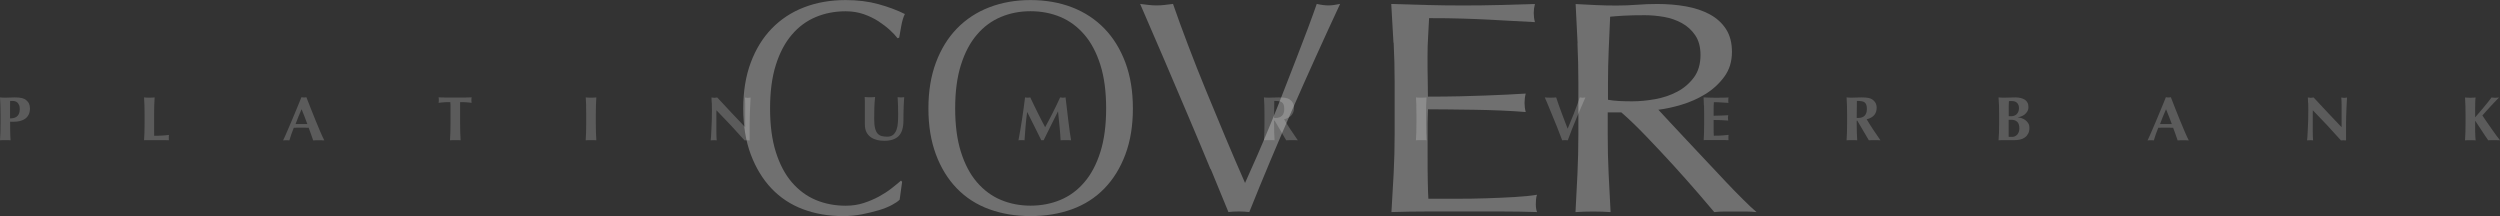 <?xml version="1.0" encoding="UTF-8"?>
<svg xmlns="http://www.w3.org/2000/svg" viewBox="0 0 383.18 33.11">
  <rect x="0" y="0" width="383.18" height="33.11" fill="#333333" stroke="none"/>
  <g isolation="isolate">
    <g id="_圖層_2" data-name="圖層 2">
      <g id="content">
        <g>
          <g opacity=".4">
            <g mix-blend-mode="lighten" opacity=".49">
              <path d="M.06,16.17c-.01-.41-.03-.82-.06-1.24,.11,.01,.23,.02,.37,.03s.28,.01,.44,.01c.23,0,.47,0,.72-.02,.25-.02,.49-.02,.73-.02,.47,0,.83,.03,1.1,.1,.26,.07,.47,.16,.62,.29,.21,.17,.37,.35,.46,.55s.15,.45,.15,.74c0,.36-.06,.68-.19,.94-.13,.26-.3,.47-.53,.64-.23,.16-.5,.28-.8,.36s-.65,.11-1.02,.11h-.5c0,.48,0,.95,.01,1.43,0,.47,.03,.95,.06,1.41-.11-.01-.23-.02-.37-.02H.37c-.13,0-.25,0-.37,.02,.03-.4,.05-.8,.06-1.21,.01-.41,.02-.88,.02-1.41v-1.3c0-.53,0-1-.02-1.41Zm2.88-.01c-.06-.17-.13-.3-.23-.4-.1-.1-.21-.17-.34-.22-.13-.04-.26-.07-.4-.07h-.33s-.06,0-.09,0c0,.46-.01,.91-.01,1.35,0,.44,0,.89,0,1.33,.16,0,.33-.02,.51-.05,.17-.03,.33-.1,.48-.2s.26-.24,.36-.43c.09-.18,.14-.43,.14-.74,0-.24-.03-.45-.08-.61Z" fill="#fff"/>
              <path d="M22.14,16.17c-.01-.41-.03-.82-.06-1.24,.11,.01,.23,.02,.37,.03,.13,0,.28,.01,.44,.01s.31,0,.44-.01,.25-.02,.37-.03c-.03,.41-.05,.83-.06,1.24-.01,.41-.02,.88-.02,1.41v1.3c0,.36,0,.71,0,1.05,0,.34,0,.63,.01,.88,.38,0,.75,0,1.13-.03,.38-.02,.75-.05,1.14-.1-.01,.07-.02,.13-.03,.19,0,.06,0,.14,0,.24s0,.18,0,.24c0,.06,.02,.11,.03,.14-.18,0-.4-.01-.66-.01-.26,0-.62,0-1.07,0h-1.56c-.15,0-.26,0-.34,0-.08,0-.14,0-.19,.01,.03-.4,.05-.8,.06-1.21,.01-.41,.02-.88,.02-1.41v-1.3c0-.53,0-1-.02-1.41Z" fill="#fff"/>
              <path d="M49.71,21.52c-.16-.01-.31-.02-.45-.02h-.84c-.14,0-.28,0-.42,.02-.11-.31-.21-.63-.33-.96s-.23-.65-.36-.98c-.21,0-.42-.01-.63-.01-.21,0-.42,0-.63,0-.17,0-.34,0-.51,0-.17,0-.34,0-.51,.01-.13,.32-.25,.65-.37,.98-.11,.32-.21,.64-.31,.96-.08-.01-.16-.02-.23-.02h-.47c-.08,0-.16,0-.26,.02,.08-.17,.18-.4,.32-.69,.13-.29,.28-.62,.43-.99,.16-.37,.33-.77,.51-1.19,.18-.42,.36-.85,.54-1.29,.18-.43,.36-.86,.53-1.28,.17-.42,.33-.81,.48-1.18,.07,.01,.13,.02,.19,.03s.12,.01,.19,.01,.13,0,.19-.01c.06,0,.12-.02,.19-.03,.21,.54,.44,1.12,.68,1.74,.24,.62,.48,1.23,.73,1.82,.24,.6,.48,1.16,.71,1.7,.23,.54,.44,.99,.63,1.36Zm-3.49-4.77c-.17,.38-.33,.76-.48,1.13s-.3,.75-.44,1.14h1.81c-.14-.39-.29-.77-.43-1.14-.14-.37-.29-.75-.45-1.13Z" fill="#fff"/>
              <path d="M69.04,15.98c0-.15-.01-.26-.02-.33-.1,0-.22,0-.37,0-.14,0-.3,.01-.46,.02-.16,0-.33,.02-.5,.04-.17,.02-.33,.03-.47,.05,.01-.07,.02-.14,.03-.21,0-.07,.01-.14,.01-.21s0-.14-.01-.21c0-.07-.02-.14-.03-.21,.22,0,.43,.01,.61,.02,.18,0,.37,.01,.55,.01,.19,0,.39,0,.61,0,.22,0,.49,0,.79,0s.57,0,.79,0c.22,0,.42,0,.61,0,.18,0,.36,0,.54-.01,.17,0,.36-.01,.57-.02-.01,.07-.02,.14-.03,.21,0,.07-.01,.14-.01,.21s0,.14,.01,.21c0,.07,.02,.14,.03,.21-.13-.02-.28-.04-.44-.05-.16-.02-.33-.03-.49-.04-.16,0-.31-.02-.46-.02-.14,0-.27,0-.37,0,0,.03-.01,.08-.01,.13,0,.06,0,.12,0,.2v2.9c0,.53,0,1,.02,1.41,.01,.41,.03,.81,.06,1.21-.11-.01-.23-.02-.37-.02h-.89c-.13,0-.25,0-.37,.02,.03-.4,.05-.8,.06-1.21s.02-.88,.02-1.41v-2.39c0-.18,0-.35,0-.51Z" fill="#fff"/>
              <path d="M89.84,16.17c-.01-.41-.03-.82-.06-1.24,.11,.01,.23,.02,.37,.03,.13,0,.28,.01,.44,.01s.31,0,.44-.01,.25-.02,.37-.03c-.03,.41-.05,.83-.06,1.24-.01,.41-.02,.88-.02,1.41v1.3c0,.53,0,1,.02,1.41,.01,.41,.03,.81,.06,1.21-.11-.01-.23-.02-.37-.02h-.89c-.13,0-.25,0-.37,.02,.03-.4,.05-.8,.06-1.21,.01-.41,.02-.88,.02-1.41v-1.3c0-.53,0-1-.02-1.41Z" fill="#fff"/>
              <path d="M109.08,15.73c-.01-.3-.02-.56-.03-.79,.18,.03,.33,.05,.44,.05s.26-.02,.44-.05c.72,.77,1.43,1.53,2.13,2.28,.7,.75,1.42,1.5,2.16,2.28v-1.76c0-.31,0-.62,0-.92,0-.3,0-.58,0-.84,0-.25,0-.47-.02-.66s-.02-.31-.03-.37c.18,.03,.33,.05,.44,.05s.26-.02,.44-.05c-.03,.58-.06,1.1-.08,1.57s-.04,.91-.05,1.32c-.01,.41-.02,.82-.02,1.23,0,.4,0,.84,0,1.3v1.15c-.13-.01-.27-.02-.4-.02s-.27,0-.38,.02c-1.36-1.53-2.79-3.07-4.31-4.62,0,.19-.01,.37-.01,.55,0,.19,0,.37,0,.56v1.11c0,.38,0,.71,0,.98,0,.27,0,.49,.01,.68,0,.19,.01,.34,.02,.45,0,.12,.01,.21,.02,.28-.08-.01-.16-.02-.24-.02h-.23c-.15,0-.3,0-.45,.02,.01-.05,.03-.23,.05-.54s.04-.69,.06-1.14c.02-.45,.04-.94,.06-1.46,.02-.53,.02-1.03,.02-1.52,0-.44,0-.81-.02-1.11Z" fill="#fff"/>
              <path d="M134.38,21.43c-.37-.09-.68-.23-.95-.43-.27-.2-.48-.46-.64-.77-.15-.32-.23-.7-.23-1.15,0-.25,0-.48,0-.68,0-.2,0-.39,0-.56s0-.34,0-.5c0-.16,0-.32,0-.5,0-.52,0-.93,0-1.25,0-.32-.02-.56-.03-.72,.13,.01,.27,.02,.4,.03,.14,0,.27,.01,.4,.01s.27,0,.4-.01c.14,0,.27-.02,.4-.03-.07,.62-.11,1.19-.12,1.73-.01,.53-.02,1.07-.02,1.62,0,.58,.04,1.05,.13,1.41s.21,.63,.38,.83c.17,.19,.37,.32,.62,.39,.24,.06,.53,.1,.85,.1,.39,0,.7-.1,.93-.29,.22-.19,.39-.45,.51-.77,.11-.32,.19-.68,.21-1.09,.03-.41,.04-.84,.04-1.29s0-.88-.02-1.31c-.01-.44-.03-.87-.06-1.31,.09,.01,.18,.02,.27,.03s.16,.01,.24,.01c.09,0,.17,0,.25-.01s.16-.02,.25-.03c-.01,.14-.03,.33-.04,.56-.01,.24-.03,.51-.04,.82-.01,.31-.02,.65-.03,1.02s-.01,.77-.01,1.18c0,1.11-.25,1.9-.74,2.39-.49,.48-1.22,.72-2.17,.72-.42,0-.81-.04-1.18-.13Z" fill="#fff"/>
              <path d="M157.19,19.36c-.05,.71-.11,1.43-.16,2.14-.08-.01-.16-.02-.24-.02h-.46c-.08,0-.15,0-.23,.02,.21-1.1,.4-2.19,.56-3.27,.16-1.08,.32-2.18,.45-3.3,.07,.01,.14,.02,.2,.03,.06,0,.13,.01,.2,.01,.06,0,.12,0,.19-.01s.13-.02,.21-.03c.18,.38,.36,.77,.56,1.17,.19,.4,.39,.79,.58,1.18s.39,.78,.58,1.15c.19,.38,.38,.73,.56,1.07,.39-.71,.79-1.46,1.18-2.24,.39-.78,.77-1.56,1.12-2.33,.16,.03,.31,.05,.42,.05,.11,0,.25-.02,.41-.05,.07,.55,.14,1.14,.21,1.77,.08,.63,.15,1.25,.22,1.85,.07,.6,.14,1.16,.22,1.69,.07,.52,.14,.94,.2,1.26-.13-.01-.27-.02-.4-.02h-.8c-.14,0-.28,0-.41,.02-.03-.66-.09-1.37-.16-2.13-.08-.76-.15-1.52-.23-2.28h-.02c-.38,.75-.74,1.49-1.11,2.22-.36,.73-.72,1.46-1.08,2.19-.03,0-.06-.01-.09-.01-.03,0-.06,0-.09,0s-.06,0-.09,0c-.03,0-.06,0-.09,.01-.36-.71-.71-1.43-1.06-2.14-.35-.71-.72-1.44-1.09-2.17h-.02c-.11,.73-.18,1.46-.24,2.17Z" fill="#fff"/>
            </g>
            <g mix-blend-mode="lighten" opacity=".49">
              <path d="M195.28,18.49v.39c0,.53,0,1,.02,1.41,.01,.41,.03,.81,.06,1.21-.11-.01-.23-.02-.37-.02h-.89c-.13,0-.25,0-.37,.02,.03-.4,.05-.8,.06-1.21,.01-.41,.02-.88,.02-1.41v-1.3c0-.53,0-1-.02-1.41-.01-.41-.03-.82-.06-1.24,.11,.01,.23,.02,.37,.03,.13,0,.28,.01,.44,.01,.18,0,.38,0,.61-.02,.23-.02,.51-.02,.84-.02,.25,0,.46,0,.64,.02,.18,.01,.33,.03,.46,.06,.13,.03,.24,.06,.34,.1s.19,.09,.27,.15c.2,.14,.35,.31,.47,.52,.11,.21,.17,.45,.17,.74,0,.47-.13,.84-.39,1.14-.26,.29-.64,.5-1.14,.62,.32,.54,.65,1.08,1.02,1.62s.72,1.07,1.09,1.6c-.15-.01-.3-.02-.44-.02h-.89c-.15,0-.3,0-.45,.02l-1.77-3.01h-.09Zm1.47-2.43c-.06-.17-.15-.29-.27-.38-.12-.09-.28-.14-.47-.17-.19-.03-.43-.04-.7-.04-.02,.87-.03,1.73-.03,2.6,.04,0,.08,.01,.11,.01,.04,0,.07,0,.1,0,.43,0,.77-.11,1-.34,.23-.23,.35-.57,.35-1.03,0-.28-.03-.5-.09-.67Z" fill="#fff"/>
              <path d="M217.09,16.17c-.01-.41-.03-.82-.06-1.24,.11,.01,.23,.02,.37,.03,.13,0,.28,.01,.44,.01s.31,0,.44-.01,.25-.02,.37-.03c-.03,.41-.05,.83-.06,1.24-.01,.41-.02,.88-.02,1.41v1.3c0,.53,0,1,.02,1.41,.01,.41,.03,.81,.06,1.21-.11-.01-.23-.02-.37-.02h-.89c-.13,0-.25,0-.37,.02,.03-.4,.05-.8,.06-1.21,.01-.41,.02-.88,.02-1.41v-1.3c0-.53,0-1-.02-1.41Z" fill="#fff"/>
              <path d="M241.27,17.29c.32-.82,.61-1.6,.87-2.36,.16,.03,.31,.05,.43,.05s.27-.02,.43-.05c-.16,.38-.36,.83-.59,1.36s-.47,1.09-.72,1.68c-.25,.59-.5,1.2-.74,1.81-.24,.61-.46,1.19-.65,1.72-.13-.01-.28-.02-.43-.02s-.3,0-.43,.02c-.1-.25-.22-.56-.36-.93-.14-.36-.29-.75-.45-1.16-.16-.41-.33-.83-.51-1.25-.18-.43-.35-.84-.51-1.24s-.32-.77-.46-1.11c-.14-.34-.27-.64-.38-.88,.15,.01,.3,.02,.45,.03s.29,.01,.44,.01,.29,0,.43-.01,.29-.02,.43-.03c.11,.36,.24,.73,.38,1.13,.14,.4,.29,.8,.44,1.21,.15,.41,.31,.82,.47,1.24,.16,.41,.32,.82,.47,1.22,.34-.81,.67-1.62,1-2.44Z" fill="#fff"/>
              <path d="M261.16,16.17c-.01-.41-.03-.82-.05-1.24,.3,0,.59,.02,.88,.03,.29,.01,.58,.02,.88,.02,.49,0,.92,0,1.3-.01s.63-.02,.77-.03c-.03,.1-.04,.24-.04,.4,0,.1,0,.18,0,.24,0,.06,.02,.12,.03,.19-.19-.01-.4-.03-.63-.04-.23-.01-.45-.03-.66-.04-.21-.01-.41-.02-.58-.03-.17,0-.29,0-.37,0-.03,.35-.04,.7-.04,1.04s0,.69,0,1.04c.43,0,.81-.02,1.16-.03,.35-.01,.71-.03,1.08-.05-.02,.11-.03,.19-.04,.25,0,.06,0,.12,0,.18,0,.05,0,.1,.01,.16,0,.05,.02,.13,.03,.23-.75-.06-1.5-.09-2.24-.09,0,.2,0,.41,0,.61s0,.41,0,.61c0,.41,0,.81,.03,1.19,.38,0,.75,0,1.13-.03s.75-.05,1.14-.1c-.01,.07-.02,.13-.03,.19,0,.06,0,.14,0,.24s0,.18,0,.24c0,.06,.02,.11,.03,.14-.18,0-.4-.01-.66-.01-.26,0-.62,0-1.07,0h-1.56c-.15,0-.26,0-.34,0-.08,0-.14,0-.19,.01,.02-.4,.04-.8,.05-1.21s.02-.88,.02-1.41v-1.3c0-.53,0-1-.02-1.41Z" fill="#fff"/>
              <path d="M284.58,18.49v.39c0,.53,0,1,.02,1.41,.01,.41,.03,.81,.06,1.21-.11-.01-.23-.02-.37-.02h-.89c-.13,0-.25,0-.37,.02,.03-.4,.05-.8,.06-1.21,.01-.41,.02-.88,.02-1.41v-1.3c0-.53,0-1-.02-1.41-.01-.41-.03-.82-.06-1.24,.11,.01,.23,.02,.37,.03,.13,0,.28,.01,.44,.01,.18,0,.38,0,.61-.02,.23-.02,.51-.02,.84-.02,.25,0,.46,0,.64,.02,.18,.01,.33,.03,.46,.06,.13,.03,.24,.06,.34,.1s.19,.09,.27,.15c.2,.14,.35,.31,.47,.52,.11,.21,.17,.45,.17,.74,0,.47-.13,.84-.39,1.14-.26,.29-.64,.5-1.14,.62,.32,.54,.65,1.08,1.02,1.62,.36,.54,.72,1.07,1.09,1.6-.15-.01-.3-.02-.44-.02h-.89c-.15,0-.3,0-.45,.02l-1.77-3.01h-.09Zm1.47-2.43c-.06-.17-.15-.29-.27-.38-.12-.09-.28-.14-.47-.17-.19-.03-.43-.04-.7-.04-.02,.87-.03,1.73-.03,2.6,.04,0,.08,.01,.11,.01,.04,0,.07,0,.1,0,.43,0,.77-.11,1-.34,.23-.23,.35-.57,.35-1.03,0-.28-.03-.5-.09-.67Z" fill="#fff"/>
              <path d="M306.39,16.17c-.01-.41-.04-.82-.07-1.24,.11,.01,.23,.02,.37,.03,.13,0,.28,.01,.44,.01,.28,0,.58,0,.89-.02,.31-.02,.61-.02,.89-.02s.57,.03,.81,.09,.45,.15,.63,.26c.18,.12,.31,.27,.41,.46,.1,.19,.14,.41,.14,.67s-.06,.49-.17,.67-.25,.34-.41,.47c-.16,.12-.34,.22-.53,.29-.19,.07-.36,.12-.51,.14v.02c.15,0,.33,.04,.53,.1,.2,.06,.4,.15,.58,.28,.18,.13,.34,.29,.47,.49,.13,.2,.19,.44,.19,.73,0,.34-.06,.64-.19,.88-.13,.24-.3,.44-.51,.59-.21,.15-.46,.26-.73,.32s-.56,.09-.86,.09c-.26,0-.51,0-.73,0-.23,0-.46,0-.71,0h-.55c-.19,0-.34,0-.45,.02,.03-.4,.05-.8,.07-1.21,.01-.41,.02-.88,.02-1.41v-1.3c0-.53,0-1-.02-1.41Zm3,0c-.04-.14-.1-.25-.18-.35-.09-.1-.19-.18-.33-.24s-.3-.09-.49-.09c-.14,0-.25,0-.3,0-.06,0-.12,.01-.18,.02-.01,.24-.02,.47-.03,.72,0,.24,0,.45,0,.61s0,.34,0,.49c0,.16,0,.32,0,.48h.44c.14,0,.27-.03,.41-.08s.25-.13,.36-.22c.11-.1,.19-.22,.26-.38s.1-.33,.1-.54c0-.15-.02-.3-.05-.44Zm-.19,2.52c-.21-.22-.51-.33-.9-.33-.09,0-.17,0-.24,0-.07,0-.13,0-.19,0,0,.13,0,.27,0,.42,0,.14,0,.31,0,.51,0,.15,0,.31,0,.47,0,.16,0,.32,0,.47s0,.29,0,.42c0,.13,0,.23,0,.32,.09,0,.18,.01,.26,.01,.08,0,.17,0,.29,0,.14,0,.28-.03,.41-.09,.13-.06,.25-.14,.35-.25,.1-.11,.18-.25,.24-.41s.09-.34,.09-.55c0-.45-.1-.78-.31-1Z" fill="#fff"/>
              <path d="M335.48,21.52c-.16-.01-.31-.02-.45-.02h-.84c-.14,0-.28,0-.42,.02-.11-.31-.21-.63-.33-.96s-.23-.65-.36-.98c-.21,0-.42-.01-.63-.01-.21,0-.42,0-.63,0-.17,0-.34,0-.51,0-.17,0-.34,0-.51,.01-.13,.32-.25,.65-.37,.98-.11,.32-.21,.64-.31,.96-.08-.01-.16-.02-.23-.02h-.47c-.08,0-.16,0-.26,.02,.08-.17,.18-.4,.32-.69,.13-.29,.28-.62,.43-.99,.16-.37,.33-.77,.51-1.19,.18-.42,.36-.85,.54-1.29,.18-.43,.36-.86,.53-1.28,.17-.42,.33-.81,.48-1.18,.07,.01,.13,.02,.19,.03s.12,.01,.19,.01,.13,0,.19-.01c.06,0,.12-.02,.19-.03,.21,.54,.44,1.12,.68,1.74,.24,.62,.48,1.23,.73,1.82,.24,.6,.48,1.16,.71,1.7s.44,.99,.63,1.36Zm-3.49-4.77c-.17,.38-.33,.76-.48,1.13s-.3,.75-.44,1.14h1.81c-.14-.39-.29-.77-.43-1.14-.14-.37-.29-.75-.45-1.13Z" fill="#fff"/>
              <path d="M353.76,15.73c-.01-.3-.02-.56-.03-.79,.18,.03,.33,.05,.44,.05s.26-.02,.44-.05c.72,.77,1.43,1.53,2.13,2.28,.7,.75,1.42,1.5,2.16,2.28v-1.76c0-.31,0-.62,0-.92,0-.3,0-.58,0-.84,0-.25,0-.47-.02-.66s-.02-.31-.03-.37c.18,.03,.33,.05,.44,.05s.26-.02,.44-.05c-.03,.58-.06,1.1-.08,1.57-.02,.47-.04,.91-.05,1.32-.01,.41-.02,.82-.02,1.23,0,.4,0,.84,0,1.3v1.15c-.13-.01-.27-.02-.4-.02s-.27,0-.38,.02c-1.36-1.53-2.79-3.07-4.31-4.62,0,.19-.01,.37-.01,.55,0,.19,0,.37,0,.56v1.11c0,.38,0,.71,0,.98,0,.27,0,.49,.01,.68,0,.19,.01,.34,.02,.45,0,.12,.01,.21,.02,.28-.08-.01-.16-.02-.24-.02h-.23c-.15,0-.3,0-.45,.02,.01-.05,.03-.23,.05-.54s.04-.69,.06-1.14c.02-.45,.04-.94,.06-1.46,.02-.53,.02-1.03,.02-1.52,0-.44,0-.81-.02-1.11Z" fill="#fff"/>
              <path d="M379.38,20.32c0,.5,.03,.89,.07,1.19-.11-.01-.23-.02-.37-.02h-.89c-.13,0-.25,0-.37,.02,.03-.4,.05-.8,.06-1.21,.01-.41,.02-.88,.02-1.41v-1.3c0-.53,0-1-.02-1.41-.01-.41-.03-.82-.06-1.24,.11,.01,.23,.02,.37,.03s.28,.01,.44,.01,.31,0,.44-.01,.25-.02,.37-.03c-.03,.19-.05,.48-.06,.86s-.01,.81-.01,1.27v.92c.22-.25,.46-.53,.72-.84,.26-.3,.5-.6,.74-.88,.24-.29,.45-.55,.64-.79,.19-.24,.33-.42,.41-.54,.09,.01,.18,.02,.28,.03,.09,0,.18,.01,.28,.01s.19,0,.28-.01,.2-.02,.31-.03c-.11,.11-.28,.28-.51,.53-.23,.24-.48,.5-.74,.78s-.51,.55-.75,.82c-.24,.26-.42,.47-.55,.63,.21,.31,.44,.66,.7,1.03,.26,.38,.51,.74,.77,1.1,.25,.36,.49,.69,.71,.99,.22,.3,.39,.53,.52,.68-.19-.01-.36-.02-.51-.02h-.87c-.14,0-.28,0-.43,.02-.34-.48-.66-.98-.99-1.48-.32-.5-.65-1-.99-1.5h-.02c0,.69,0,1.29,0,1.79Z" fill="#fff"/>
            </g>
          </g>
          <g opacity=".3">
            <path d="M136.7,31.42c-.54,.29-1.2,.56-1.97,.79-.77,.23-1.63,.44-2.57,.63-.95,.19-1.94,.28-2.97,.28-2.2,0-4.24-.35-6.11-1.05-1.87-.7-3.48-1.76-4.83-3.18-1.35-1.42-2.41-3.17-3.18-5.22-.77-2.06-1.15-4.4-1.15-7.04s.38-4.98,1.15-7.04c.77-2.06,1.84-3.8,3.22-5.22,1.38-1.42,3.03-2.51,4.96-3.25,1.92-.74,4.04-1.11,6.36-1.11,1.84,0,3.52,.21,5.04,.63,1.52,.42,2.87,.92,4.04,1.51-.22,.43-.4,1.02-.54,1.76-.14,.74-.25,1.36-.33,1.86l-.25,.09c-.28-.37-.67-.79-1.17-1.25-.5-.46-1.09-.91-1.76-1.35-.67-.43-1.42-.8-2.26-1.09-.84-.29-1.76-.44-2.76-.44-1.65,0-3.17,.29-4.58,.88-1.41,.59-2.64,1.49-3.68,2.72-1.05,1.22-1.86,2.77-2.45,4.64-.59,1.87-.88,4.09-.88,6.66s.29,4.79,.88,6.66c.59,1.87,1.4,3.42,2.45,4.64,1.05,1.22,2.27,2.13,3.68,2.72,1.41,.59,2.94,.88,4.58,.88,1,0,1.93-.14,2.78-.42,.85-.28,1.63-.61,2.34-1,.71-.39,1.35-.8,1.92-1.25,.57-.45,1.05-.84,1.44-1.18l.17,.19-.38,2.74c-.25,.25-.65,.52-1.19,.81Z" fill="#fff"/>
            <path d="M143.45,9.59c.77-2.06,1.84-3.8,3.22-5.22,1.38-1.42,3.03-2.51,4.96-3.25,1.92-.74,4.03-1.11,6.32-1.11s4.44,.37,6.36,1.11c1.92,.74,3.58,1.83,4.96,3.25,1.38,1.42,2.45,3.17,3.22,5.22,.77,2.06,1.15,4.4,1.15,7.04s-.38,4.98-1.15,7.04c-.77,2.06-1.84,3.8-3.22,5.22-1.38,1.42-3.03,2.48-4.96,3.18-1.93,.7-4.05,1.05-6.36,1.05s-4.39-.35-6.32-1.05c-1.93-.7-3.58-1.76-4.96-3.18-1.38-1.42-2.46-3.17-3.22-5.22-.77-2.06-1.15-4.4-1.15-7.04s.38-4.98,1.15-7.04Zm25.21,.37c-.59-1.87-1.4-3.42-2.45-4.64-1.05-1.22-2.27-2.13-3.68-2.72-1.41-.59-2.94-.88-4.58-.88s-3.13,.29-4.54,.88c-1.41,.59-2.64,1.49-3.68,2.72-1.05,1.22-1.86,2.77-2.45,4.64-.59,1.87-.88,4.09-.88,6.66s.29,4.79,.88,6.66c.59,1.87,1.4,3.42,2.45,4.64,1.05,1.22,2.27,2.13,3.68,2.72,1.41,.59,2.92,.88,4.54,.88s3.17-.29,4.58-.88c1.41-.59,2.64-1.49,3.68-2.72,1.05-1.22,1.86-2.77,2.45-4.64,.59-1.87,.88-4.09,.88-6.66s-.29-4.79-.88-6.66Z" fill="#fff"/>
            <path d="M185.53,25.91c-1.06-2.57-2.2-5.28-3.41-8.13-1.21-2.85-2.45-5.76-3.72-8.73-1.27-2.97-2.49-5.79-3.65-8.45,.45,.06,.89,.12,1.31,.16,.42,.05,.82,.07,1.21,.07s.79-.02,1.21-.07c.42-.05,.85-.1,1.31-.16,.71,2.04,1.49,4.19,2.35,6.43,.85,2.25,1.76,4.53,2.71,6.85,.95,2.32,1.93,4.68,2.93,7.06,1,2.38,2.01,4.75,3.05,7.1,.58-1.27,1.21-2.69,1.89-4.25,.68-1.56,1.36-3.19,2.06-4.88,.69-1.69,1.38-3.41,2.05-5.15,.68-1.75,1.33-3.43,1.96-5.04,.63-1.61,1.2-3.11,1.72-4.5,.52-1.39,.95-2.6,1.31-3.62,.71,.16,1.31,.23,1.79,.23s1.08-.08,1.79-.23c-2.51,5.39-4.93,10.73-7.25,16.02-2.32,5.29-4.55,10.59-6.67,15.88-.52-.06-1.05-.09-1.6-.09-.65,0-1.18,.03-1.6,.09-.74-1.83-1.64-4.02-2.71-6.59Z" fill="#fff"/>
            <path d="M213.58,6.55c-.1-1.98-.22-3.96-.34-5.94,1.85,.06,3.69,.12,5.52,.16,1.83,.05,3.67,.07,5.52,.07s3.68-.02,5.49-.07c1.81-.05,3.64-.1,5.49-.16-.12,.46-.18,.93-.18,1.39s.06,.93,.18,1.39c-1.32-.06-2.52-.12-3.61-.19-1.09-.06-2.24-.12-3.45-.19-1.21-.06-2.54-.12-3.98-.16-1.44-.05-3.17-.07-5.18-.07-.04,.99-.09,1.94-.15,2.83-.06,.9-.09,1.92-.09,3.07,0,1.21,0,2.38,.03,3.53,.02,1.15,.03,2.01,.03,2.6,1.81,0,3.43-.02,4.87-.05,1.44-.03,2.75-.07,3.95-.12,1.19-.05,2.29-.09,3.3-.14,1.01-.05,1.96-.1,2.87-.16-.12,.46-.18,.94-.18,1.44,0,.46,.06,.93,.18,1.39-1.07-.09-2.31-.17-3.73-.23-1.42-.06-2.84-.1-4.25-.12-1.42-.02-2.76-.03-4.01-.05-1.25-.02-2.25-.02-2.99-.02,0,.28-.01,.58-.03,.91-.02,.33-.03,.74-.03,1.23v4.6c0,1.76,0,3.22,.03,4.37,.02,1.15,.05,2.01,.09,2.6h4.32c1.56,0,3.09-.02,4.59-.07,1.5-.05,2.92-.11,4.26-.19,1.34-.08,2.5-.19,3.48-.35-.08,.22-.13,.46-.15,.72-.02,.26-.03,.5-.03,.72,0,.5,.06,.9,.19,1.21-1.85-.06-3.69-.09-5.52-.09h-11.19c-1.85,0-3.72,.03-5.61,.09,.12-1.98,.24-3.95,.34-5.92,.1-1.97,.15-3.97,.15-6.01v-7.99c0-2.04-.05-4.06-.15-6.04Z" fill="#fff"/>
            <path d="M241.8,6.63c-.09-1.97-.19-3.97-.3-6.01,1.06,.06,2.11,.12,3.13,.16,1.03,.05,2.07,.07,3.13,.07s2.11-.04,3.13-.12c1.03-.08,2.07-.12,3.13-.12,1.54,0,3,.12,4.4,.37,1.39,.25,2.61,.66,3.66,1.23,1.04,.57,1.87,1.32,2.47,2.25,.6,.93,.91,2.09,.91,3.48,0,1.49-.39,2.76-1.18,3.83-.79,1.07-1.75,1.95-2.89,2.65-1.14,.7-2.36,1.24-3.66,1.63-1.3,.39-2.48,.64-3.55,.77,.44,.46,1.04,1.11,1.81,1.95,.77,.84,1.63,1.76,2.58,2.76,.95,1.01,1.94,2.06,2.97,3.16,1.03,1.1,2.01,2.15,2.97,3.16,.95,1.01,1.85,1.93,2.69,2.76,.84,.84,1.52,1.47,2.03,1.9-.55-.06-1.1-.09-1.65-.09h-3.24c-.55,0-1.08,.03-1.59,.09-.55-.65-1.38-1.63-2.5-2.93-1.12-1.3-2.36-2.69-3.71-4.18-1.36-1.49-2.74-2.96-4.15-4.43-1.41-1.47-2.7-2.72-3.88-3.74h-2.09v3.39c0,2.04,.04,4.06,.14,6.04,.09,1.98,.19,3.93,.3,5.85-.84-.06-1.74-.09-2.69-.09s-1.85,.03-2.69,.09c.11-1.92,.21-3.87,.3-5.85,.09-1.98,.14-3.99,.14-6.04v-7.99c0-2.04-.05-4.05-.14-6.01Zm6.32,8.85c.6,.03,1.27,.05,2.01,.05,1.14,0,2.32-.11,3.55-.33,1.23-.22,2.35-.6,3.38-1.14,1.03-.54,1.88-1.27,2.56-2.18,.68-.91,1.02-2.07,1.02-3.46,0-1.21-.27-2.21-.8-3-.53-.79-1.22-1.42-2.06-1.88-.84-.46-1.76-.78-2.75-.95-.99-.17-1.96-.26-2.91-.26-1.28,0-2.34,.02-3.19,.07-.84,.05-1.56,.1-2.14,.16-.07,1.7-.15,3.39-.22,5.06-.07,1.67-.11,3.34-.11,5.02v2.65c.51,.09,1.07,.16,1.68,.19Z" fill="#fff"/>
          </g>
        </g>
      </g>
    </g>
  </g>
</svg>